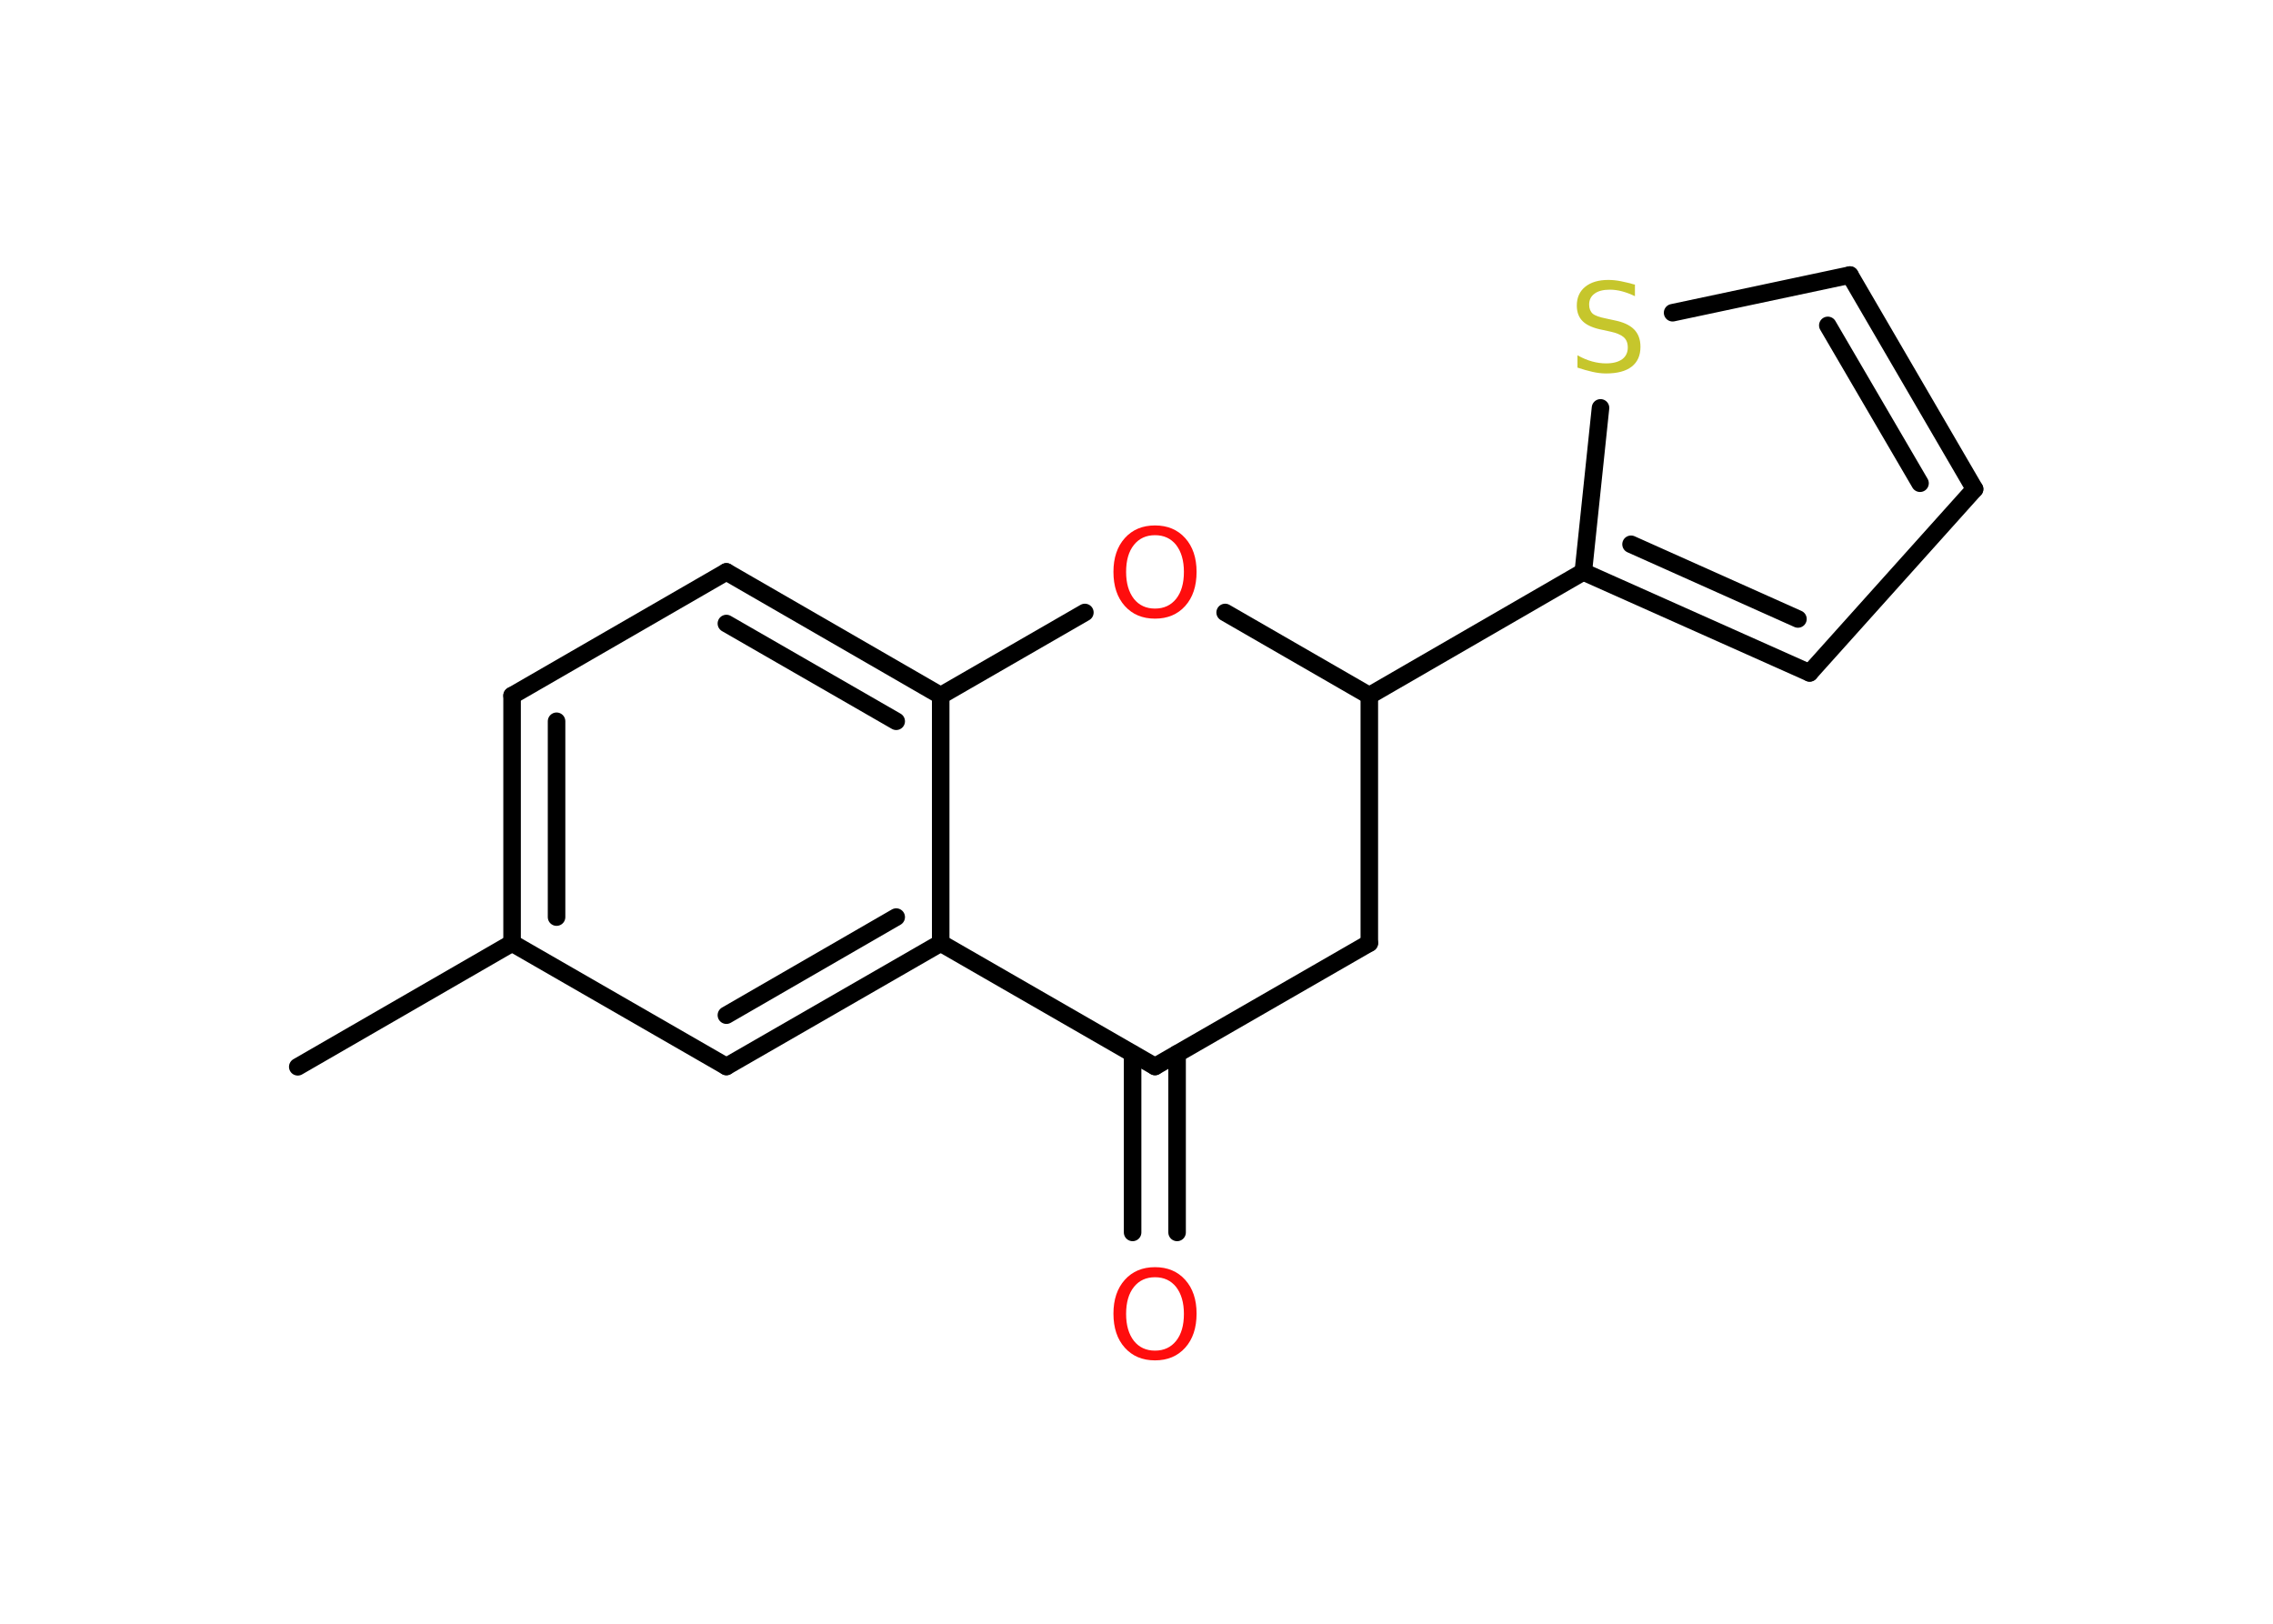 <?xml version='1.0' encoding='UTF-8'?>
<!DOCTYPE svg PUBLIC "-//W3C//DTD SVG 1.1//EN" "http://www.w3.org/Graphics/SVG/1.1/DTD/svg11.dtd">
<svg version='1.2' xmlns='http://www.w3.org/2000/svg' xmlns:xlink='http://www.w3.org/1999/xlink' width='70.0mm' height='50.0mm' viewBox='0 0 70.0 50.0'>
  <desc>Generated by the Chemistry Development Kit (http://github.com/cdk)</desc>
  <g stroke-linecap='round' stroke-linejoin='round' stroke='#000000' stroke-width='.54' fill='#FF0D0D'>
    <rect x='.0' y='.0' width='70.0' height='50.0' fill='#FFFFFF' stroke='none'/>
    <g id='mol1' class='mol'>
      <line id='mol1bnd1' class='bond' x1='9.17' y1='32.85' x2='15.77' y2='29.04'/>
      <g id='mol1bnd2' class='bond'>
        <line x1='15.77' y1='21.42' x2='15.77' y2='29.04'/>
        <line x1='17.14' y1='22.21' x2='17.14' y2='28.24'/>
      </g>
      <line id='mol1bnd3' class='bond' x1='15.77' y1='21.42' x2='22.37' y2='17.61'/>
      <g id='mol1bnd4' class='bond'>
        <line x1='28.97' y1='21.42' x2='22.37' y2='17.61'/>
        <line x1='27.6' y1='22.21' x2='22.37' y2='19.2'/>
      </g>
      <line id='mol1bnd5' class='bond' x1='28.97' y1='21.42' x2='28.97' y2='29.04'/>
      <g id='mol1bnd6' class='bond'>
        <line x1='22.37' y1='32.84' x2='28.97' y2='29.04'/>
        <line x1='22.37' y1='31.26' x2='27.6' y2='28.24'/>
      </g>
      <line id='mol1bnd7' class='bond' x1='15.77' y1='29.04' x2='22.37' y2='32.84'/>
      <line id='mol1bnd8' class='bond' x1='28.97' y1='29.04' x2='35.57' y2='32.84'/>
      <g id='mol1bnd9' class='bond'>
        <line x1='36.25' y1='32.45' x2='36.25' y2='37.95'/>
        <line x1='34.88' y1='32.45' x2='34.88' y2='37.95'/>
      </g>
      <line id='mol1bnd10' class='bond' x1='35.57' y1='32.84' x2='42.17' y2='29.04'/>
      <line id='mol1bnd11' class='bond' x1='42.17' y1='29.04' x2='42.17' y2='21.42'/>
      <line id='mol1bnd12' class='bond' x1='42.17' y1='21.42' x2='48.76' y2='17.61'/>
      <g id='mol1bnd13' class='bond'>
        <line x1='48.76' y1='17.61' x2='55.73' y2='20.72'/>
        <line x1='50.23' y1='16.76' x2='55.37' y2='19.06'/>
      </g>
      <line id='mol1bnd14' class='bond' x1='55.73' y1='20.72' x2='60.81' y2='15.06'/>
      <g id='mol1bnd15' class='bond'>
        <line x1='60.81' y1='15.06' x2='56.97' y2='8.47'/>
        <line x1='59.13' y1='14.88' x2='56.29' y2='10.02'/>
      </g>
      <line id='mol1bnd16' class='bond' x1='56.97' y1='8.47' x2='51.51' y2='9.63'/>
      <line id='mol1bnd17' class='bond' x1='48.76' y1='17.61' x2='49.29' y2='12.56'/>
      <line id='mol1bnd18' class='bond' x1='42.17' y1='21.42' x2='37.73' y2='18.86'/>
      <line id='mol1bnd19' class='bond' x1='28.97' y1='21.42' x2='33.41' y2='18.86'/>
      <path id='mol1atm9' class='atom' d='M35.57 39.33q-.41 .0 -.65 .3q-.24 .3 -.24 .83q.0 .52 .24 .83q.24 .3 .65 .3q.41 .0 .65 -.3q.24 -.3 .24 -.83q.0 -.52 -.24 -.83q-.24 -.3 -.65 -.3zM35.57 39.02q.58 .0 .93 .39q.35 .39 .35 1.04q.0 .66 -.35 1.05q-.35 .39 -.93 .39q-.58 .0 -.93 -.39q-.35 -.39 -.35 -1.05q.0 -.65 .35 -1.04q.35 -.39 .93 -.39z' stroke='none'/>
      <path id='mol1atm16' class='atom' d='M50.35 8.76v.36q-.21 -.1 -.4 -.15q-.19 -.05 -.37 -.05q-.31 .0 -.47 .12q-.17 .12 -.17 .34q.0 .18 .11 .28q.11 .09 .42 .15l.23 .05q.42 .08 .62 .28q.2 .2 .2 .54q.0 .4 -.27 .61q-.27 .21 -.79 .21q-.2 .0 -.42 -.05q-.22 -.05 -.46 -.13v-.38q.23 .13 .45 .19q.22 .06 .43 .06q.32 .0 .5 -.13q.17 -.13 .17 -.36q.0 -.21 -.13 -.32q-.13 -.11 -.41 -.17l-.23 -.05q-.42 -.08 -.61 -.26q-.19 -.18 -.19 -.49q.0 -.37 .26 -.58q.26 -.21 .71 -.21q.19 .0 .39 .04q.2 .04 .41 .1z' stroke='none' fill='#C6C62C'/>
      <path id='mol1atm17' class='atom' d='M35.57 16.48q-.41 .0 -.65 .3q-.24 .3 -.24 .83q.0 .52 .24 .83q.24 .3 .65 .3q.41 .0 .65 -.3q.24 -.3 .24 -.83q.0 -.52 -.24 -.83q-.24 -.3 -.65 -.3zM35.57 16.18q.58 .0 .93 .39q.35 .39 .35 1.04q.0 .66 -.35 1.05q-.35 .39 -.93 .39q-.58 .0 -.93 -.39q-.35 -.39 -.35 -1.05q.0 -.65 .35 -1.04q.35 -.39 .93 -.39z' stroke='none'/>
    </g>
  </g>
</svg>
